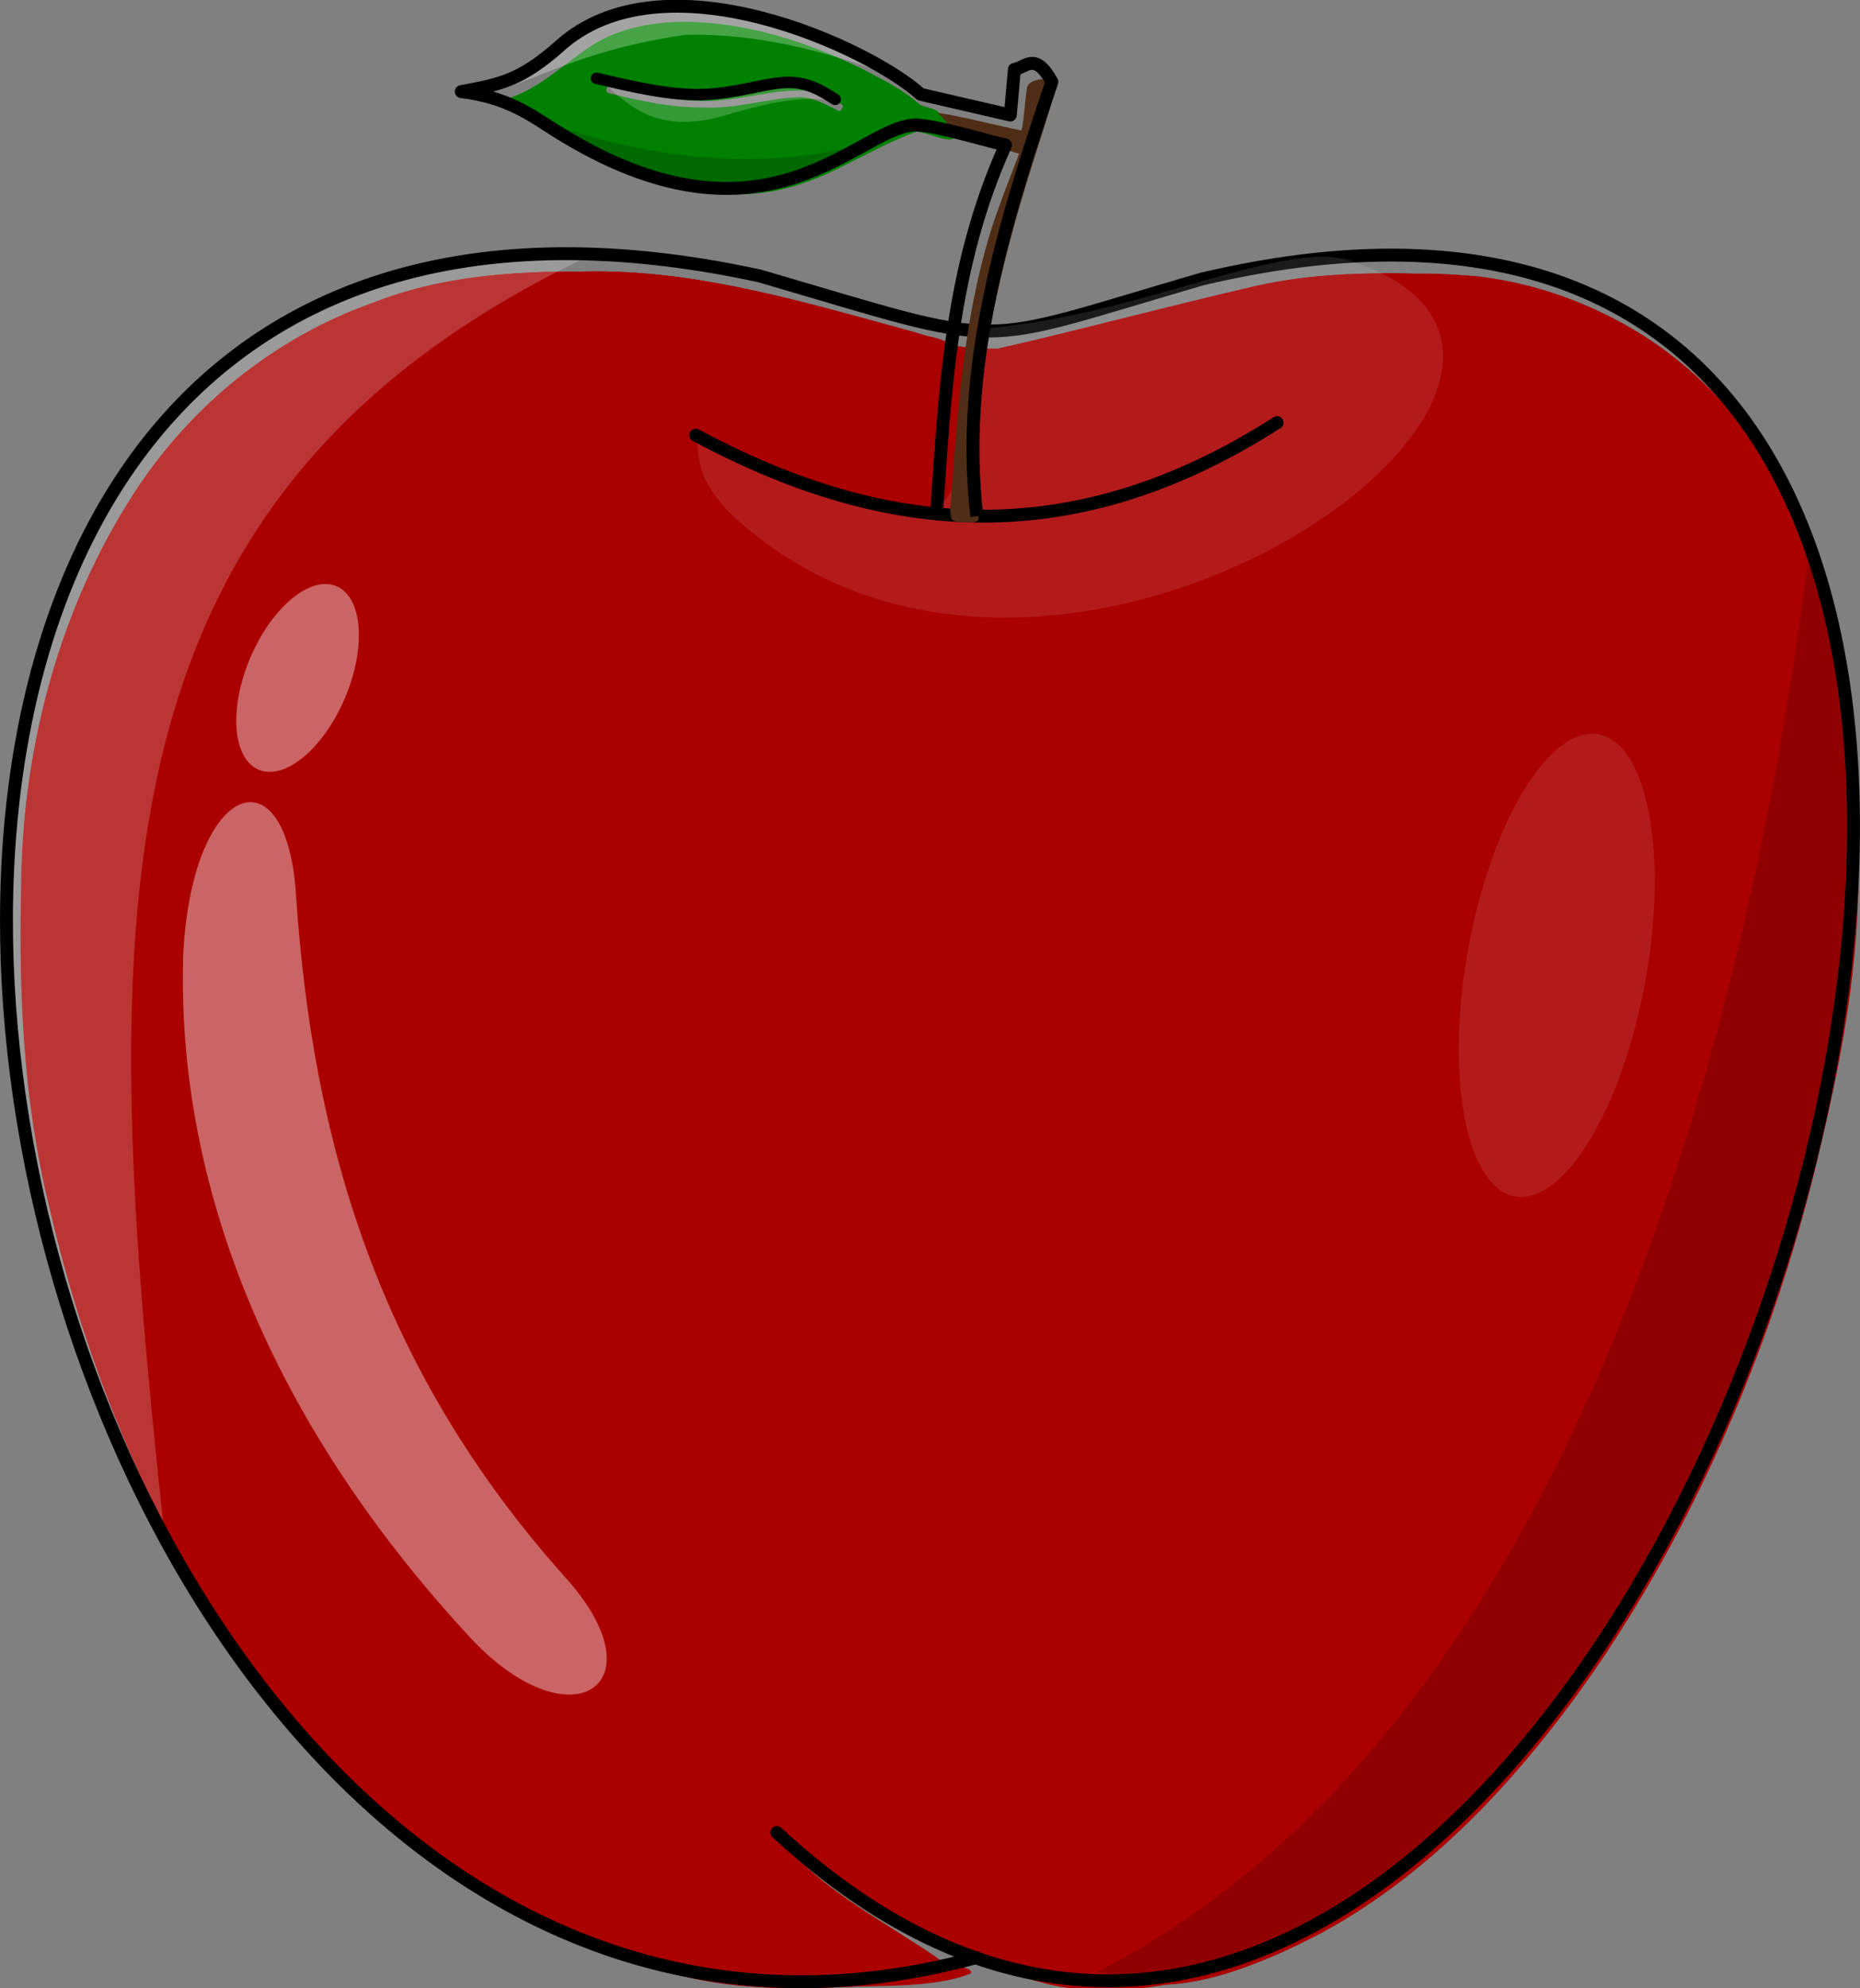 <?xml version="1.0" encoding="UTF-8"?>
<svg width="38.256mm" height="40.889mm" version="1.1" viewBox="0 0 38.256 40.889" xmlns="http://www.w3.org/2000/svg"><rect x="0" y="0" width="38.256" height="40.889" fill="#808080" stroke="none"/><g transform="translate(-90.612 -137.11)"><g fill="#a00" stroke-width=".177"><path transform="scale(.265)" d="m401.37 671.55c-8.704-0.864-15.767-3.367-22.893-8.113-16.996-11.319-30.011-34.227-33.839-59.563-0.791-5.234-0.976-7.905-0.973-14.054 4e-3 -7.864 0.484-12.081 2.106-18.473 1.012-3.992 2.102-6.969 3.883-10.607 5.17-10.56 12.962-17.271 23.785-20.486 4.251-1.263 8.713-1.772 14.407-1.645 6.577 0.147 10.824 0.841 18.031 2.946 8.894 2.598 10.287 2.901 13.347 2.897 3.132-4e-3 3.764-0.141 12.556-2.718 6.642-1.947 10.491-2.671 15.948-3 13.602-0.82 24.08 3.865 30.635 13.697 3.413 5.12 5.777 11.783 6.867 19.357 0.909 6.317 0.912 14.816 8e-3 22.185-3.08 25.097-14.802 50.673-29.831 65.085-16.459 15.784-34.028 16.653-50.61 2.504l-1.61-1.374-0.786 0.837 0.832 0.768c2.912 2.688 7.164 5.623 10.522 7.263 1.247 0.609 2.271 1.157 2.277 1.219 0.016 0.178-3.825 0.846-6.489 1.129-2.174 0.231-6.527 0.307-8.174 0.144z"/><path transform="scale(.265)" d="m400.4 671.36c-6.381-0.828-11.416-2.333-16.56-4.951-5.292-2.692-9.317-5.663-14.169-10.455-12.473-12.32-21.442-30.814-24.765-51.07-0.941-5.733-1.062-7.433-1.061-14.896 4.4e-4 -9.05 0.314-11.853 2.105-18.838 2.211-8.621 6.371-16.282 11.753-21.645 2.861-2.851 5.669-4.816 9.601-6.719 6.084-2.945 11.329-4.063 19.058-4.063 7.773 0 11.154 0.562 22.225 3.693 2.692 0.761 5.441 1.491 6.108 1.622l1.213 0.238-0.117 0.98c-0.349 2.931-0.633 5.981-0.83 8.929l-0.222 3.309-0.982-0.116c-1.309-0.155-4.616-0.891-6.324-1.408-3.072-0.93-7.514-2.756-9.721-3.995l-0.92-0.517-0.273 0.39c-0.15 0.214-0.273 0.479-0.273 0.589 0 0.276 4.747 2.509 7.615 3.582 4.927 1.843 9.043 2.672 13.955 2.81 6.615 0.186 12.176-1.048 18.519-4.111 2.522-1.218 5.696-3.002 5.696-3.201 0-0.089-0.354-0.805-0.458-0.926-0.031-0.036-0.804 0.38-1.717 0.925-2.134 1.274-5.919 3.092-8.138 3.909-3.35 1.235-7.127 2.004-11.281 2.299l-1.529 0.108-0.131-1.908c-0.161-2.35 8e-3 -6.735 0.36-9.333 0.145-1.069 0.264-1.953 0.265-1.963 8.8e-4 -0.01 0.657-0.073 1.459-0.14 1.961-0.164 3.104-0.43 8.795-2.054 9.937-2.835 13.134-3.435 19.445-3.651 11.116-0.379 20.256 3.15 26.486 10.226 7.352 8.351 10.954 21.758 10.13 37.7-0.247 4.771-0.521 7.349-1.268 11.943-3.287 20.197-12.155 40.532-23.824 54.624-2.213 2.672-6.7 7.134-9.137 9.084-5.444 4.357-11 7.194-16.44 8.395-10.128 2.235-20.142-0.85-30.17-9.294-0.843-0.71-1.605-1.29-1.693-1.29-0.088 0-0.338 0.189-0.555 0.42l-0.395 0.42 1.292 1.161c2.583 2.321 6.22 4.858 9.436 6.583 1.52 0.815 1.844 1.061 1.844 1.396 0 0.449-0.278 0.512-4.766 1.078-1.851 0.233-8.195 0.321-9.641 0.134z"/><path transform="scale(.265)" d="m385.8 538.63c-6.505-0.086-13.038 1.256-18.864 4.189-7.402 3.532-13.191 9.861-16.833 17.137-3.217 6.104-4.999 12.877-5.942 19.683-0.702 7.736-0.738 15.573 0.333 23.278 2.57 17.476 9.316 34.579 20.624 48.265 7.533 9.097 17.588 16.519 29.234 19.21 5.684 1.39 11.648 1.503 17.429 0.71 1.282-0.233 2.629-0.306 3.859-0.734-0.166-0.607-1.144-0.773-1.615-1.164-4.208-2.22-8.175-4.933-11.641-8.204 0.343-0.403 0.845-1.066 1.305-0.37 5.949 5.106 12.914 9.503 20.812 10.625 8.165 1.278 16.483-1.427 23.205-6.009 10.964-7.423 18.858-18.519 24.857-30.15 6.699-13.224 11.136-27.634 12.807-42.372 0.937-9.062 0.839-18.356-1.408-27.227-2.152-8.55-6.755-16.882-14.32-21.744-5.788-3.772-12.824-5.281-19.675-5.032-6.419-0.145-12.699 1.403-18.815 3.189-3.88 1.047-7.732 2.417-11.77 2.619-0.809 4.34-0.929 8.883-0.574 13.31 2.662 0.058 5.456-0.385 8.117-0.925 5.236-1.055 10.015-3.622 14.611-6.201 0.256 0.387 0.613 0.903-0.019 1.085-6.589 4.013-14.061 6.979-21.868 6.947-7.065 0.199-14.024-1.722-20.355-4.778-0.964-0.521-2.166-0.886-2.931-1.606 0.187-0.525 0.553-1.039 1.076-0.424 5.384 2.831 11.228 4.934 17.289 5.658 0.392-2.208 0.337-4.64 0.607-6.929 0.115-2.133 0.55-4.265 0.586-6.389-0.53-0.384-1.383-0.241-2.006-0.524-8.118-2.054-16.147-5.048-24.626-5.087-1.163-0.034-2.326-0.043-3.49-0.038z"/><path transform="scale(.265)" d="m386.64 538.48c-5.281 2e-3 -10.659 0.395-15.618 2.358-7.971 2.784-14.811 8.451-19.203 15.643-5.544 8.94-8.198 19.512-8.253 29.99-0.184 8.192 0.206 16.454 2.152 24.444 3.427 14.783 9.664 29.141 19.564 40.763 7.747 9.217 18.12 16.682 30.052 19.182 4.935 1.185 10.047 0.827 15.068 0.627 1.749-0.194 3.641-0.244 5.221-1.078 0.227-0.54-0.794-0.785-1.062-1.134-3.522-2.415-7.386-4.428-10.49-7.396-0.304-0.466 1.05 0.614 1.393 0.776 4.501 2.984 9.001 6.156 14.235 7.726 4.089 1.463 8.508 1.159 12.772 1.049 4.153-0.212 8.014-2.034 11.692-3.832 9.265-4.937 16.42-13.023 22.238-21.612 10.311-15.563 16.674-33.628 19.067-52.109 0.6-5.482 0.452-11.019 0.425-16.525-0.376-9.469-2.938-19.133-8.679-26.802-4.937-6.524-12.681-10.832-20.796-11.73-5.944-0.24-11.995-0.511-17.818 0.957-6.366 1.477-12.686 3.162-19.046 4.649-0.589 0.682-0.389 1.808-0.592 2.654-0.321 3.575-0.493 7.18-0.156 10.761 2.662 0.058 5.456-0.385 8.117-0.925 5.236-1.055 10.015-3.622 14.611-6.201 0.256 0.387 0.613 0.903-0.019 1.085-6.589 4.013-14.061 6.979-21.868 6.947-7.065 0.199-14.024-1.722-20.355-4.778-0.964-0.521-2.166-0.886-2.931-1.606 0.187-0.525 0.553-1.039 1.076-0.424 5.384 2.831 11.228 4.934 17.289 5.658 0.392-2.208 0.336-4.64 0.607-6.928 0.136-2.081 0.485-4.162 0.614-6.233-0.635-0.893-1.991-0.833-2.932-1.237-8.62-2.345-17.332-5.04-26.372-4.718z"/><path transform="scale(.265)" d="m450.24 538.66c-6.386-0.064-12.654 1.355-18.751 3.131-3.999 1.076-7.969 2.412-12.115 2.738-0.796 4.346-0.926 8.882-0.568 13.31 2.662 0.058 5.456-0.385 8.117-0.925 5.236-1.055 10.015-3.622 14.611-6.201 0.256 0.387 0.613 0.903-0.019 1.085-6.589 4.013-14.061 6.979-21.868 6.947-7.065 0.199-14.024-1.722-20.355-4.778-0.964-0.521-2.166-0.886-2.931-1.606 0.187-0.525 0.553-1.039 1.076-0.424 5.384 2.831 11.228 4.934 17.289 5.658 0.392-2.207 0.336-4.639 0.606-6.927 0.127-2.175 0.557-4.413 0.598-6.537-7.824-1.599-15.366-4.735-23.396-5.284-4.477-0.144-8.989-0.342-13.448 0.156-8.825 1.308-17.365 5.443-23.219 12.278-7.225 8.435-10.896 19.441-11.939 30.379-0.407 7.831-0.485 15.738 0.886 23.488 2.617 15.623 8.652 30.809 18.224 43.489 7.167 9.446 16.779 17.434 28.258 20.923 4.47 1.408 9.151 2.183 13.845 1.966 3.483-0.098 7.055-0.134 10.412-1.141 0.025-0.571-0.926-0.745-1.295-1.087-4.111-2.307-8.221-4.773-11.558-8.138-0.44-0.611 0.714-1.046 1.028-0.431 5.49 4.686 11.801 8.709 18.948 10.223 3.26 0.752 6.656 0.593 9.968 0.371 9.761-1.465 18.223-7.403 24.891-14.42 9.234-9.848 15.87-21.891 20.644-34.455 3.97-10.693 6.66-21.913 7.523-33.299 0.276-6.921 0.426-13.931-1.055-20.741-1.656-8.62-5.547-17.146-12.449-22.806-6.088-5.043-14.157-7.122-21.957-6.942z"/><path transform="scale(.265)" d="m385.68 538.64c-9.425-0.254-18.953 2.937-26.195 8.998-7.787 6.762-12.288 16.567-14.441 26.498-1.628 7.723-1.585 15.691-1.167 23.537 1.273 14.611 5.72 28.964 12.984 41.709 6.781 11.775 16.387 22.459 28.945 28.134 5.813 2.583 12.146 4.243 18.544 4.011 3.765-0.07 7.647 4e-3 11.269-1.148 0.149-0.509-0.877-0.692-1.167-1.013-4.087-2.299-8.287-4.731-11.52-8.13-0.46-0.34-5e-3 -0.989 0.455-0.587 2.696 1.913 5.199 4.128 8.095 5.765 6.8 4.176 15.113 6.319 23.022 4.593 8.781-1.768 16.329-7.19 22.452-13.524 10.032-10.277 16.877-23.233 21.821-36.61 4.066-11.35 6.726-23.289 7.112-35.364 0.28-9.163-0.577-18.563-4.285-27.045-2.919-6.916-8.018-13.075-14.846-16.388-4.948-2.458-10.527-3.57-16.04-3.34-5.231-0.134-10.447 0.591-15.477 2.014-5.273 1.33-10.46 3.156-15.875 3.786-0.781 4.354-0.923 8.882-0.561 13.311 2.662 0.058 5.456-0.385 8.117-0.925 5.236-1.055 10.015-3.622 14.611-6.201 0.256 0.387 0.613 0.903-0.019 1.085-6.589 4.013-14.061 6.979-21.868 6.947-7.065 0.199-14.024-1.722-20.355-4.778-0.964-0.521-2.166-0.886-2.931-1.606 0.187-0.525 0.553-1.039 1.076-0.424 5.404 2.841 11.272 4.95 17.357 5.667 0.226-1.885 0.232-3.979 0.456-5.943 0.139-2.479 0.595-4.951 0.663-7.426-3.249-0.99-6.614-1.724-9.884-2.696-5.925-1.668-12.006-3.065-18.202-2.9-0.715-8e-3 -1.429-7e-3 -2.144-3e-3z"/><path transform="scale(.265)" d="m385.03 538.63c-7.393-0.155-14.763 2.002-21.1 5.761-9.012 5.545-14.861 15.094-17.715 25.106-1.577 5.28-2.454 10.76-2.47 16.275-0.249 7.315-0.039 14.687 1.476 21.871 3.153 16.397 10.039 32.299 21.011 44.991 4.423 4.849 9.325 9.343 15.07 12.582 7.055 4.074 15.16 6.605 23.36 6.342 3.698-0.032 7.488-0.108 11.051-1.174 0.195-0.48-0.844-0.637-1.102-0.952-4.05-2.407-8.347-4.676-11.548-8.209-0.295-0.172-0.35-0.762 0.095-0.562 3.844 2.537 7.343 5.662 11.591 7.562 6.332 3.238 13.79 4.173 20.723 2.61 9.845-2.359 18.005-9.05 24.496-16.563 10.694-12.554 17.721-27.885 22.072-43.7 1.932-7.301 3.341-14.781 3.748-22.331 0.105-6.402 0.38-12.883-0.964-19.188-1.702-9.013-5.66-18.088-13.061-23.845-5.616-4.41-12.781-6.558-19.88-6.539-5.542-0.148-11.09 0.504-16.432 1.993-5.363 1.333-10.634 3.131-16.114 3.879-0.715 4.38-0.907 8.872-0.529 13.302 2.662 0.058 5.456-0.385 8.117-0.925 5.236-1.055 10.015-3.622 14.611-6.201 0.256 0.387 0.613 0.903-0.019 1.085-6.589 4.013-14.061 6.979-21.868 6.947-7.065 0.199-14.024-1.722-20.355-4.778-0.964-0.521-2.166-0.886-2.931-1.606 0.187-0.525 0.553-1.039 1.076-0.424 5.404 2.841 11.272 4.95 17.357 5.667 0.226-1.885 0.232-3.979 0.456-5.943 0.135-2.481 0.604-4.956 0.657-7.433-4.177-1.294-8.48-2.279-12.698-3.48-5.07-1.365-10.293-2.217-15.556-2.114-0.875-0.011-1.75-0.011-2.625-5e-3z"/><path transform="scale(.265)" d="m387.72 538.65c-4.466 0.062-9.016-0.073-13.335 1.263-6.581 1.797-12.873 5.128-17.492 10.225-6.957 7.21-10.697 16.95-12.408 26.686-1.054 5.593-0.691 11.315-0.739 16.973-0.077 7.085 1.318 14.089 3.041 20.93 4.094 15.423 11.536 30.249 22.915 41.589 7.942 7.974 18.378 13.722 29.632 15.078 4.471 0.206 8.986 0.255 13.433-0.297 0.977-0.268 2.19-0.196 3.017-0.807-0.595-0.744-1.699-1.107-2.492-1.676-3.588-2.154-7.348-4.251-10.181-7.384-0.312-0.209-0.307-0.883 0.137-0.461 4.889 3.444 9.688 7.271 15.462 9.132 3.235 1.239 6.697 1.71 10.149 1.59 3.404 0.189 6.785-0.456 9.97-1.639 10.21-3.644 18.285-11.477 24.701-19.982 10.043-13.548 16.602-29.492 20.12-45.93 2.198-10.047 2.841-20.444 1.829-30.68-1.037-9.339-4.249-18.863-10.997-25.645-5.926-6.037-14.465-9.097-22.855-8.956-5.209-0.085-10.436 0.399-15.467 1.796-5.574 1.376-11.064 3.177-16.733 4.067-0.714 2.936-0.736 6.056-0.811 9.084 0.035 1.434-0.021 2.981 0.298 4.33 5.974-0.26 11.944-1.565 17.265-4.355 1.845-0.837 3.572-1.95 5.355-2.864 0.256 0.387 0.613 0.903-0.019 1.085-6.589 4.013-14.061 6.979-21.868 6.947-7.065 0.199-14.024-1.722-20.355-4.778-0.964-0.521-2.166-0.886-2.931-1.606 0.187-0.525 0.553-1.039 1.076-0.424 5.404 2.841 11.272 4.95 17.357 5.667 0.226-1.885 0.232-3.979 0.456-5.943 0.135-2.481 0.605-4.956 0.655-7.434-5.142-1.573-10.392-2.904-15.622-4.203-4.107-1.039-8.329-1.484-12.562-1.375z"/><path transform="scale(.265)" d="m385.58 538.53c-6.525-0.054-13.108 1.238-18.912 4.291-9.329 4.452-15.791 13.369-19.285 22.889-2.279 6.259-3.679 12.886-3.644 19.567-0.17 6.966-0.241 13.991 1.113 20.859 3.055 17.024 10.042 33.606 21.499 46.696 6.826 7.814 15.587 14.148 25.618 17.08 4.781 1.502 9.825 1.899 14.81 1.646 2.978-0.141 6.097-0.062 8.915-1.145 0.287-0.474-0.733-0.657-0.954-0.961-4.017-2.621-8.506-4.785-11.666-8.492 0.131-0.158 0.721 0.4 0.955 0.494 4.312 2.99 8.557 6.223 13.529 8.067 3.236 1.319 6.7 2.151 10.212 1.968 3.565 0.091 7.209-0.056 10.558-1.415 10.421-3.571 18.701-11.474 25.198-20.132 10.544-14.266 17.307-31.131 20.664-48.494 1.895-9.66 2.296-19.619 1.194-29.4-1.307-9.395-4.774-18.99-11.942-25.507-5.809-5.316-13.743-8.039-21.576-7.906-4.997-0.15-10.015 0.277-14.854 1.572-5.834 1.396-11.596 3.214-17.507 4.201-0.579 0.991-0.427 2.297-0.616 3.415-0.26 3.331-0.405 6.685-0.086 10.017 2.662 0.058 5.456-0.385 8.117-0.925 5.236-1.055 10.015-3.622 14.611-6.201 0.256 0.387 0.613 0.903-0.019 1.085-6.589 4.013-14.061 6.979-21.868 6.947-7.065 0.199-14.024-1.722-20.355-4.778-0.964-0.521-2.166-0.886-2.931-1.606 0.187-0.525 0.553-1.039 1.076-0.424 5.384 2.83 11.228 4.934 17.288 5.658 0.386-2.151 0.331-4.52 0.597-6.755 0.115-2.253 0.638-4.563 0.482-6.786-7.101-1.826-14.111-4.19-21.407-5.124-2.926-0.309-5.875-0.4-8.816-0.4z"/><path transform="scale(.265)" d="m384.89 538.57c-9.104-0.193-18.236 3.042-25.26 8.819-7.795 6.69-12.411 16.415-14.624 26.303-1.733 7.482-1.41 15.214-1.281 22.834 0.581 10.898 3.434 21.594 7.536 31.673 4.951 11.947 12.202 23.147 22.105 31.576 8.733 7.285 19.876 12.188 31.386 11.931 3.556-0.215 7.223-0.095 10.666-1.12 0.538-0.142 0.29-0.692-0.147-0.8-4.071-2.759-8.664-4.906-11.959-8.665 5.028 3.196 9.78 7.052 15.53 8.92 4.985 1.876 10.459 1.77 15.664 1.092 4.927-0.885 9.47-3.25 13.634-5.949 6.264-4.382 11.571-10.035 16.117-16.153 10.242-14.221 16.793-30.916 20.061-48.079 1-5.275 1.661-10.624 1.562-16.002 0.011-5.506 0.172-11.073-1.062-16.478-1.766-8.926-5.832-17.83-13.191-23.492-4.383-3.378-9.736-5.482-15.221-6.13-4.597-0.178-9.227-0.268-13.81 0.205-5.956 0.911-11.699 2.827-17.563 4.171-1.839 0.543-3.813 0.666-5.603 1.305-0.681 2.381-0.595 4.931-0.767 7.39-0.032 1.996-0.13 4.105 0.257 6.016 5.974-0.26 11.944-1.565 17.265-4.355 1.845-0.837 3.572-1.95 5.355-2.864 0.256 0.387 0.613 0.903-0.019 1.085-6.589 4.013-14.061 6.979-21.868 6.947-7.065 0.199-14.024-1.722-20.355-4.778-0.964-0.521-2.166-0.886-2.931-1.606 0.187-0.525 0.553-1.039 1.076-0.424 5.384 2.83 11.228 4.934 17.288 5.658 0.386-2.151 0.331-4.52 0.597-6.755 0.117-2.26 0.638-4.574 0.483-6.804-7.044-1.883-14.039-4.101-21.272-5.149-3.199-0.39-6.432-0.323-9.648-0.325z"/><path transform="scale(.265)" d="m385.53 538.62c-4.662-0.062-9.364 0.448-13.757 2.082-7.491 2.428-14.087 7.377-18.566 13.848-5.58 7.913-8.435 17.502-9.339 27.072-0.397 6.341-0.255 12.716 0.199 19.05 2.268 18.297 9.18 36.242 20.915 50.571 5.489 6.382 11.92 12.148 19.589 15.77 5.988 2.876 12.579 4.734 19.266 4.548 3.937-9e-3 7.996 0.084 11.789-1.109 0.512-0.403-0.627-0.701-0.834-0.955-4.068-2.59-8.611-4.769-11.749-8.525-0.208-0.405 0.583 0.221 0.755 0.29 4.47 3.055 8.809 6.473 13.967 8.326 3.31 1.311 6.847 2.091 10.421 1.905 3.034 0.102 6.104-0.052 8.99-1.081 7.963-2.41 14.848-7.48 20.479-13.502 9.808-10.44 16.632-23.36 21.469-36.755 3.401-9.681 5.717-19.776 6.595-30.006 0.226-5.763 0.357-11.563-0.23-17.308-1.225-9.414-4.508-19.045-11.497-25.762-4.829-4.667-11.312-7.495-17.957-8.229-6.122-0.236-12.361-0.375-18.339 1.193-6.045 1.453-11.985 3.398-18.121 4.409-0.619 0.929-0.469 2.221-0.67 3.299-0.296 3.355-0.415 6.736-0.098 10.095 2.662 0.058 5.456-0.385 8.117-0.925 5.236-1.055 10.015-3.622 14.611-6.201 0.256 0.387 0.613 0.903-0.019 1.085-6.589 4.013-14.061 6.979-21.868 6.947-7.065 0.199-14.024-1.722-20.355-4.778-0.964-0.521-2.166-0.886-2.931-1.606 0.187-0.525 0.553-1.039 1.076-0.424 5.404 2.841 11.272 4.95 17.357 5.667 0.226-1.885 0.232-3.979 0.456-5.943 0.14-2.479 0.594-4.951 0.663-7.426-3.283-1.169-6.749-1.896-10.11-2.86-5.519-1.508-11.155-2.864-16.917-2.751-1.119-0.012-2.238-0.014-3.356-9e-3z"/><path transform="scale(.265)" d="m386.83 538.47c-5.253-0.024-10.581 0.436-15.533 2.309-7.473 2.512-13.992 7.576-18.395 14.102-5.282 7.707-8.173 16.906-9.068 26.16-0.385 6.934-0.395 13.915 0.303 20.828 1.655 12.593 5.673 24.884 11.723 36.049 6.063 10.884 14.339 20.894 25.167 27.288 7.643 4.432 16.514 7.035 25.395 6.45 3.063-0.208 7.956 0.112 10.839-1.09 0.459-0.463-2.315-0.867-2.538-1.159-3.771-2.571-7.985-4.641-11.139-8.002 5.705 3.596 11.229 7.916 17.94 9.468 3.533 1.277 7.238 1.203 10.996 0.546 4.082-0.24 7.882-2.039 11.511-3.789 7.673-3.983 13.81-10.351 19.092-17.085 9.248-12.198 15.504-26.484 19.374-41.242 2.004-7.858 3.673-15.86 3.67-23.991 0.235-7.259-0.362-14.687-2.52-21.67-2.405-8.349-7.384-16.297-15.045-20.721-4.791-2.79-10.325-4.379-15.887-4.231-4.643-0.18-9.336-0.1-13.863 1.066-6.39 1.461-12.702 3.249-19.112 4.614-0.765 0.246-0.48 1.381-0.698 1.989-0.393 3.81-0.585 7.66-0.235 11.481 2.662 0.058 5.456-0.385 8.117-0.925 5.236-1.055 10.015-3.622 14.611-6.201 0.256 0.387 0.613 0.903-0.019 1.085-6.589 4.013-14.061 6.979-21.868 6.947-7.065 0.199-14.024-1.722-20.355-4.778-0.964-0.521-2.166-0.886-2.931-1.606 0.187-0.525 0.553-1.039 1.076-0.424 5.404 2.841 11.272 4.95 17.357 5.667 0.226-1.885 0.232-3.98 0.456-5.944 0.105-2.497 0.673-4.988 0.602-7.483-1.795-0.797-3.838-1.143-5.731-1.736-7.373-2.019-14.863-4.115-22.578-3.971-0.237-2e-3 -0.474 6e-4 -0.711 5.9e-4z"/></g><path d="m102.55 142.46c-10.262 4.992-9.887 13.718-8.566 26.128-3.372-5.85-3.899-13.08-2.628-17.398 2.078-6.972 6.279-8.874 11.2-8.889" fill="#fff" fill-opacity=".208"/><path d="m106.59 174.8c17.603 16.266 34.964-38.135 8.743-31.951-4.844 1.407-3.856 1.468-9.097-0.064-25.295-5.49-16.585 40.315 4.46 34.587" fill="none" stroke="#000" stroke-linecap="round" stroke-width=".265px"/><path d="m127.83 148.37c-1.073 8.818-4.463 24.067-14.653 29.3 4.3 0.603 9.148-3.483 12.5-10.647 2.666-5.394 4.184-12.46 2.152-18.653z" fill-opacity=".152"/><g fill="#fff"><path d="m94.378 156.85c-0.107 4.255 1.479 9.187 5.965 14.006 2.046 2.132 3.864 0.899 1.917-1.28-3.893-4.34-5.213-9.037-5.556-14-0.172-3.124-2.185-2.402-2.328 1.273z" fill-opacity=".394"/><ellipse transform="rotate(22.992)" cx="148.05" cy="101.27" rx="1.058" ry="2.05" fill-opacity=".394" style="paint-order:normal"/><path d="m105.58 147.62c6.65 6.37 19.594-2.948 12.793-5.152-1.409-0.457-4.582 1.26-7.817 1.414-0.256 3.719 0.486 5.165-5.635 2.176 0.108 0.462-0.052 0.784 0.66 1.562z" fill-opacity=".106"/><ellipse transform="rotate(10.257)" cx="148.62" cy="132.62" rx="1.852" ry="4.829" fill-opacity=".106" style="paint-order:normal"/></g><path d="m109.55 139.05-0.088 0.654" display="none" fill="none" stroke="#000" stroke-width=".265px"/><path d="m104.92 146.06c3.691 1.977 7.583 2.547 11.958-0.257" fill="none" stroke="#000" stroke-linecap="round" stroke-width=".265"/><path transform="scale(.265)" d="m416.29 557.71c-0.396-0.031-0.42-0.048-0.42-0.287 0-0.412 0.339-5.004 0.532-7.205 0.729-8.323 2.097-14.444 4.394-19.666 0.267-0.608 0.491-1.18 0.498-1.272 0.011-0.146-0.281-0.243-2.33-0.774-1.288-0.334-2.839-0.709-3.446-0.834-0.607-0.125-1.118-0.24-1.135-0.257-0.017-0.017-3e-3 -0.292 0.032-0.611 0.057-0.535 0.077-0.577 0.251-0.536 1.265 0.301 6.713 1.544 6.765 1.544 0.038 0 0.141-0.845 0.229-1.878 0.088-1.033 0.164-1.885 0.169-1.893 5e-3 -8e-3 0.217-0.097 0.472-0.197l0.463-0.182 0.315 0.277c0.623 0.547 0.623 0.516-0.05 2.548-3.63 10.949-5.046 17.366-5.404 24.478-0.082 1.619-0.081 2.564 3e-3 4.252 0.059 1.194 0.131 2.258 0.159 2.365 0.049 0.187 0.028 0.194-0.512 0.179-0.309-9e-3 -0.752-0.031-0.983-0.049z" fill="#502d16" stroke-width=".088"/><path transform="scale(.265)" d="m396.69 532.18c-3.577-0.502-6.931-1.877-11.358-4.656-1.775-1.114-2.714-1.61-3.718-1.962-0.337-0.118-0.554-0.234-0.481-0.257 1.695-0.53 2.87-1.18 4.405-2.434 1.805-1.475 2.103-1.691 2.942-2.13 3.823-1.999 8.967-1.98 15.236 0.059 3.294 1.071 6.972 2.885 9.13 4.504 0.46 0.345 0.633 0.527 0.602 0.633-0.024 0.082-0.069 0.388-0.1 0.68-0.085 0.792-0.096 0.812-0.503 0.877-0.632 0.101-1.634 0.552-3.737 1.683-3.439 1.848-5.029 2.47-7.513 2.937-1.026 0.193-3.748 0.23-4.906 0.068zm10.781-6.267c0.118-0.217 0.194-0.416 0.167-0.442-0.026-0.026-0.363-0.228-0.748-0.448-1.728-0.987-2.897-1.097-5.771-0.539-4.271 0.829-5.518 0.792-10.518-0.313-1.256-0.277-1.639-0.334-1.692-0.248-0.071 0.115-0.2 0.804-0.156 0.834 0.073 0.048 2.996 0.684 3.87 0.842 3.379 0.61 5 0.584 8.584-0.137 2.713-0.545 3.684-0.462 5.209 0.445 0.362 0.216 0.699 0.394 0.749 0.396 0.05 2e-3 0.187-0.173 0.306-0.39z" fill="#008000" stroke-width=".088"/><g fill="#502d16" stroke-width=".062"><path transform="scale(.265)" d="m422.74 523.62c-0.345 0.103-0.735 0.221-0.993 0.48-0.09 1.201-0.214 2.412-0.378 3.612-2.232-0.436-4.46-1.061-6.711-1.469-0.351-0.066-0.274 0.415-0.327 0.63-0.012 0.233-0.143 0.651 0.229 0.648 2.205 0.527 4.443 0.978 6.591 1.703 0.164 0.087-0.069 0.324-0.079 0.458-1.2 2.768-2.225 5.616-2.905 8.559-1.46 6-1.895 12.179-2.324 18.32 0.03 0.362-0.151 0.797 0.064 1.117 0.509 0.199 1.094 0.1 1.633 0.132 0.212 0.049 0.399-0.125 0.286-0.33-0.201-2.2-0.17-4.418-0.131-6.627 0.296-6.285 1.707-12.462 3.528-18.473 0.713-2.461 1.58-4.876 2.297-7.336 0.091-0.29 0.146-0.646-0.132-0.857-0.202-0.186-0.372-0.502-0.65-0.568z"/><path transform="scale(.265)" d="m422.72 523.59c-0.424 0.085-1.007 0.24-1.038 0.764-0.141 1.082-0.193 2.182-0.377 3.252-2.188-0.413-4.338-1.016-6.531-1.404-0.27-0.085-0.505 0.119-0.472 0.399-0.012 0.29-0.105 0.615 0.013 0.889 1.64 0.47 3.33 0.792 4.976 1.255 0.605 0.179 1.249 0.31 1.823 0.554-0.522 1.525-1.221 2.988-1.72 4.524-2.293 6.591-2.924 13.597-3.449 20.511-0.05 1.081-0.215 2.166-0.154 3.247 0.216 0.35 0.734 0.252 1.084 0.293 0.319-0.034 0.721 0.074 0.987-0.132 0.1-0.498-0.074-1.005-0.033-1.51-0.021-2.367-0.092-4.748 0.047-7.105 0.5-5.886 1.865-11.665 3.6-17.3 0.686-2.344 1.537-4.639 2.159-7 0.139-0.507-0.349-0.878-0.682-1.172-0.069-0.043-0.15-0.069-0.233-0.066z"/><path transform="scale(.265)" d="m422.71 523.54c-0.445 0.072-1.09 0.251-1.084 0.81-0.169 1.054-0.184 2.132-0.407 3.172-2.189-0.434-4.349-1.039-6.556-1.383-0.437-0.053-0.441 0.49-0.462 0.789-0.053 0.262-0.05 0.652 0.305 0.672 2.165 0.602 4.383 1.036 6.518 1.731-0.93 2.478-1.951 4.93-2.629 7.494-1.686 6.148-2.137 12.539-2.62 18.869-3.4e-4 0.654-0.183 1.345 8e-3 1.984 0.255 0.324 0.753 0.207 1.113 0.253 0.298-0.039 0.7 0.091 0.931-0.135 0.137-0.973 0.04-1.972 0.068-2.954-9e-3 -2.773-0.085-5.555 0.323-8.3 0.833-6.631 2.736-13.062 4.801-19.401 0.23-0.838 0.565-1.661 0.673-2.525-0.048-0.479-0.445-0.904-0.883-1.07-0.033-6e-3 -0.066-7e-3 -0.099-6e-3z"/></g><g fill="#008000" stroke-width=".062"><path transform="scale(.265)" d="m394.84 519.2c-2.89 0.034-5.88 0.791-8.138 2.669-1.42 1.103-2.794 2.328-4.496 2.984-0.296 0.166-0.739 0.183-0.93 0.486 0.116 0.309 0.557 0.334 0.818 0.488 2.258 0.999 4.249 2.519 6.463 3.62 2.744 1.482 5.741 2.607 8.868 2.864 2.399 0.17 4.857-0.068 7.12-0.916 2.708-0.954 5.104-2.608 7.753-3.676 0.353-0.157 0.927-0.084 1.019-0.573 0.077-0.445 0.218-0.925 0.129-1.371-0.708-0.738-1.635-1.232-2.491-1.779-4.079-2.349-8.589-4.027-13.268-4.636-0.944-0.115-1.895-0.174-2.846-0.161zm-5.799 4.755c2.867 0.471 5.725 1.411 8.665 1.117 2.151-0.153 4.245-0.842 6.402-0.834 1.254 0.039 2.433 0.595 3.443 1.298-0.097 0.24-0.204 0.55-0.411 0.693-1.036-0.565-2.118-1.234-3.347-1.167-2.158 0.098-4.248 0.807-6.403 0.858-2.842 0.151-5.615-0.555-8.37-1.16-0.344 2.5e-4 -0.134-0.381-0.116-0.6 0.036-0.057 0.02-0.244 0.138-0.205z"/><path transform="scale(.265)" d="m394.8 519.15c-2.173-0.015-4.361 0.468-6.303 1.446-2.347 1.327-4.189 3.48-6.782 4.374-0.179 0.093-0.685 0.227-0.464 0.502 0.391 0.32 0.918 0.399 1.346 0.664 2.527 1.271 4.843 2.936 7.424 4.114 3.464 1.648 7.38 2.586 11.218 2.007 2.076-0.245 4.045-1.007 5.898-1.947 1.854-0.864 3.627-1.963 5.544-2.64 0.319-0.055 0.671-0.227 0.692-0.596 0.059-0.419 0.269-0.883 0.113-1.296-0.615-0.757-1.524-1.202-2.331-1.722-4.319-2.545-9.144-4.304-14.141-4.842-0.736-0.057-1.475-0.07-2.214-0.064zm-5.731 4.891c2.763 0.42 5.498 1.307 8.322 1.106 2.462-0.128 4.872-1.006 7.337-0.777 0.967 0.152 1.911 0.622 2.731 1.173-0.085 0.213-0.207 0.726-0.53 0.494-0.965-0.518-1.981-1.105-3.119-1.036-2.429 0.095-4.779 0.947-7.22 0.828-2.517 0.046-4.978-0.574-7.418-1.127-0.216-0.017-0.35-0.143-0.242-0.363 0.039-0.085 0.023-0.313 0.139-0.298z"/><path transform="scale(.265)" d="m394.88 519.09c-2.622 0.035-5.345 0.589-7.494 2.168-1.861 1.276-3.543 2.882-5.694 3.673-0.212 0.092-1.337 0.217-1.096 0.53 0.503 0.41 1.792 0.591 2.34 0.936 2.931 1.588 5.729 3.454 8.842 4.683 2.525 0.955 5.227 1.563 7.939 1.382 2.757-0.057 5.412-1.002 7.829-2.275 1.819-0.884 3.59-1.886 5.498-2.565 0.452-0.188 5.197 2.196 1.728-1.413 0.106-0.345-1.183-0.49-1.474-0.717-1.271-1.137-2.824-1.898-4.323-2.684-4.327-2.16-9.079-3.692-13.951-3.717-0.048 2.9e-4 -0.096 5.7e-4 -0.144 8.5e-4zm-5.59 5.072c2.915 0.463 5.854 1.388 8.841 0.99 2.202-0.214 4.385-0.899 6.603-0.682 0.94 0.125 1.803 0.588 2.6 1.075 0.067 0.177-0.122 0.43-0.261 0.488-1.043-0.519-2.116-1.176-3.33-1.083-2.443 0.126-4.819 0.934-7.275 0.784-2.445 0.031-4.849-0.519-7.211-1.087-0.191-0.021-0.36-0.17-0.243-0.368-2e-3 -0.219 0.126-0.127 0.276-0.119z"/></g><path d="m100.1 139c1.022 0.193 1.876-0.783 4.613-1.174 1.427-0.034 2.876 0.323 4.281 0.855-0.316-0.176-2.181-1.419-4.472-1.437-0.94 0.036-1.623 0.257-2.217 0.712-0.836 0.712-1.521 0.88-2.205 1.044z" fill="#fff" fill-opacity=".277"/><path d="m109.87 147.73c0.182-2.575 0.286-5.121 1.425-7.636-0.592-0.144-1.311-0.368-1.783-0.41-1.184-0.105-3.047 2.913-7.499 0.097-0.481-0.304-0.956-0.668-1.914-0.787 0.818-0.151 1.215-0.234 1.992-0.908 2.141-1.988 6.418 0.017 7.457 0.964l1.844 0.426 0.084-0.94c0.237-0.034 0.423-0.377 0.771 0.257-0.975 2.88-1.904 5.857-1.543 8.936" fill="none" stroke="#000" stroke-linejoin="round" stroke-width=".265px" style="paint-order:normal"/><path d="m103 138.68c1.025 0.277 1.739 0.578 4.085 0.098l0.62 0.397c-1.08-0.144-2.098 0.347-2.648 0.414-1.19 0.165-1.618-0.467-2.066-0.78" fill="#fff" fill-opacity=".205"/><path d="m102.88 138.72c0.755 0.177 1.509 0.354 2.184 0.335 0.675-0.019 1.272-0.233 1.713-0.249 0.441-0.016 0.727 0.166 1.012 0.348" fill="none" stroke="#000" stroke-linecap="round" stroke-width=".236"/><path d="m101.83 139.63c2.392 0.823 4.675 1.005 6.817 0.362-1.054 0.395-1.64 1.108-3.391 1.029-1.468-0.224-2.549-0.732-3.426-1.391z" fill-opacity=".182"/></g></svg>

